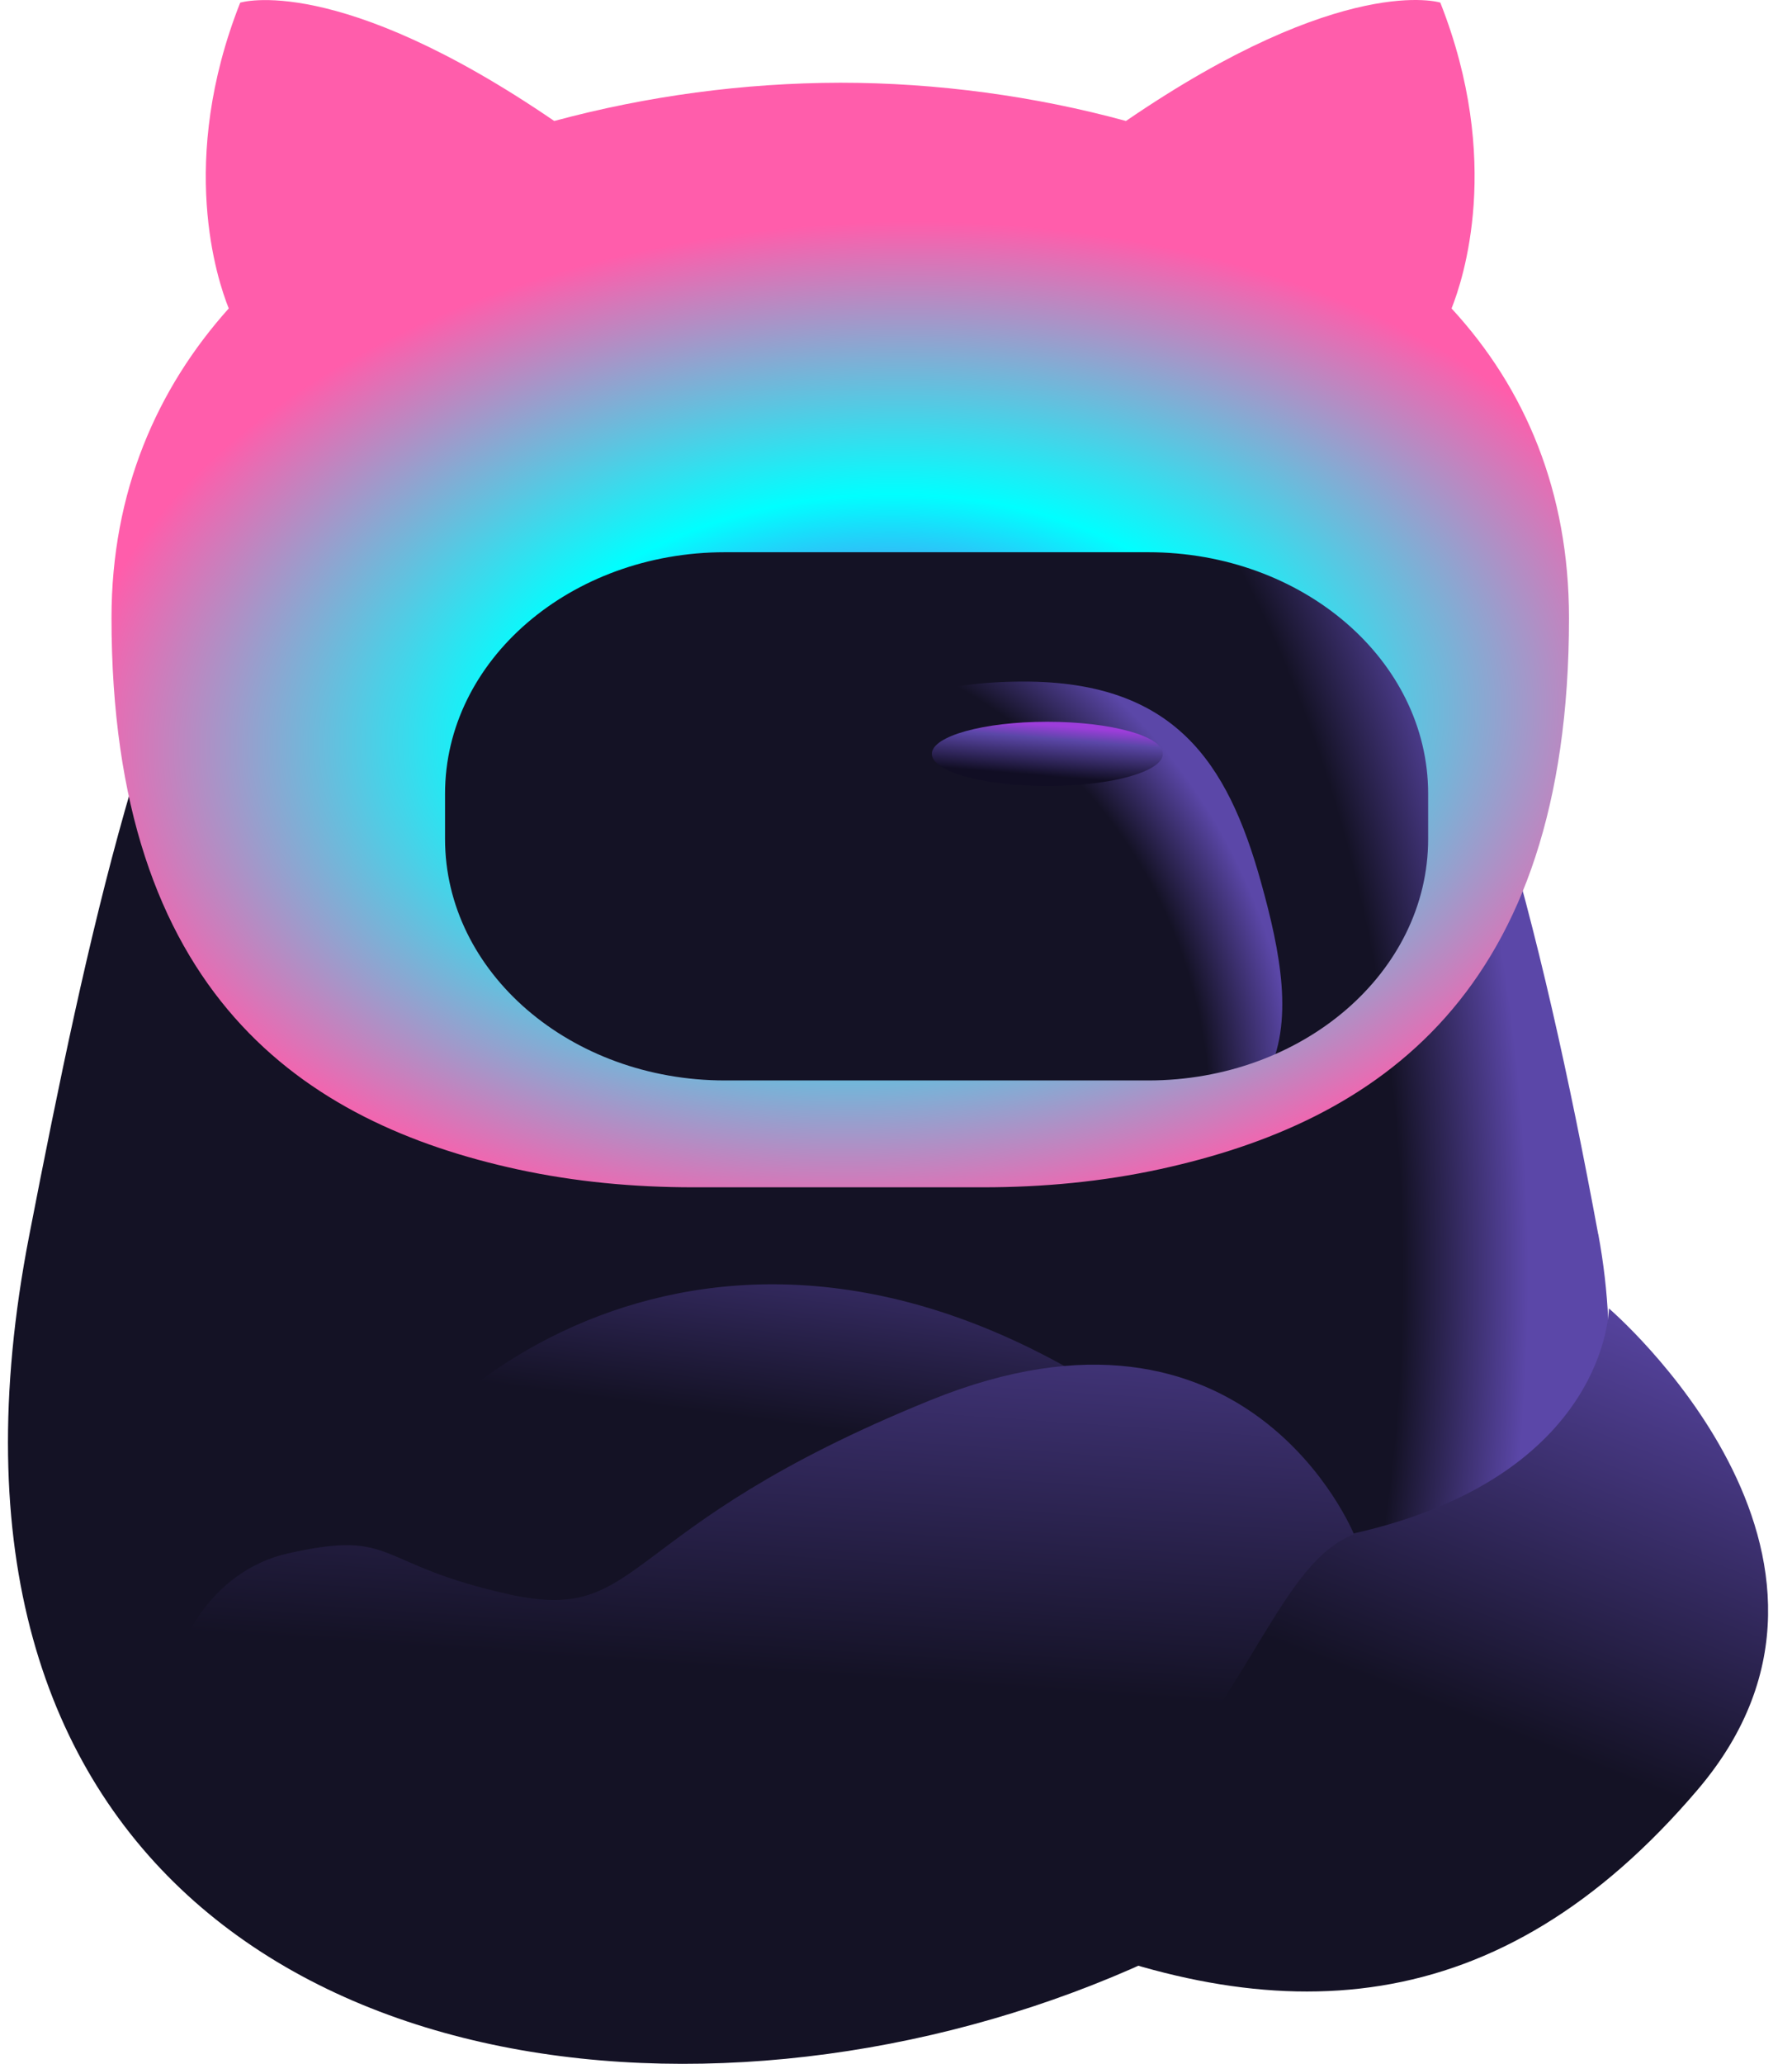 <svg width="225" height="259" viewBox="0 0 225 259" fill="none" xmlns="http://www.w3.org/2000/svg">
<path d="M152.5 60.32C162.165 60.32 170 52.192 170 42.166C170 32.14 162.165 24.013 152.5 24.013C142.835 24.013 135 32.14 135 42.166C135 52.192 142.835 60.32 152.5 60.32Z" fill="url(#paint0_radial_3904_6503)"/>
<path d="M200.679 154.889C222.222 271.281 -27.252 314.371 3.656 155.114C18.707 77.594 33.03 21.996 104.132 21.996C165.453 21.996 186.026 75.759 200.669 154.899L200.679 154.889Z" fill="url(#paint1_radial_3904_6503)"/>
<path d="M52 67.379C64.15 67.379 74 57.445 74 45.191C74 32.938 64.15 23.004 52 23.004C39.85 23.004 30 32.938 30 45.191C30 57.445 39.85 67.379 52 67.379Z" fill="url(#paint2_radial_3904_6503)"/>
<path d="M43.116 196.217C45.869 179.592 83.174 143.75 133.221 171.196C183.269 198.643 100.975 214.57 70.324 209.729C39.672 204.878 43.116 196.227 43.116 196.227V196.217Z" fill="url(#paint3_linear_3904_6503)"/>
<path d="M129.01 241.662C160.291 255.058 188.1 254.029 213.164 224.587C238.227 195.145 202.009 164.198 202.009 164.198C202.009 164.198 201.902 185.176 170.107 192.407C138.312 199.649 129 241.662 129 241.662H129.01Z" fill="url(#paint4_linear_3904_6503)"/>
<path d="M36.147 194.942C17.282 199.188 10.207 234.091 49.976 249.896C89.735 265.692 120.653 252.983 139.208 232.377C157.763 211.77 160.587 196.315 170 192.537C170 192.537 156.647 159.563 116.839 175.709C77.032 191.846 81.156 203.873 63.979 200.094C46.803 196.315 49.898 191.855 36.157 194.942H36.147Z" fill="url(#paint5_linear_3904_6503)"/>
<path d="M158.302 110.618C163.272 128.375 165.233 146.045 128.541 146.045C84.062 146.045 91.58 128.829 97.559 110.656C102.365 96.05 106.614 85.533 128.541 85.533C147.449 85.533 154.12 95.644 158.302 110.618Z" fill="url(#paint6_radial_3904_6503)"/>
<path d="M131.5 98.644C139.508 98.644 146 96.838 146 94.61C146 92.382 139.508 90.575 131.5 90.575C123.492 90.575 117 92.382 117 94.61C117 96.838 123.492 98.644 131.5 98.644Z" fill="url(#paint7_linear_3904_6503)"/>
<path fill-rule="evenodd" clip-rule="evenodd" d="M182.259 38.696C183.687 35.102 188.694 20.216 180.841 0.325C180.841 0.325 168.704 -3.511 141.374 15.182C129.97 12.062 117.603 10.381 105.495 10.381C93.359 10.41 81.28 12.033 69.588 15.182C42.267 -3.501 30.159 0.334 30.159 0.334C22.306 20.225 27.275 35.112 28.722 38.706C19.702 48.772 14 61.708 14 77.551C14 124.829 38.196 140.933 65.025 146.759C72.251 148.324 79.64 149 87.03 149H123.43C130.916 149 138.393 148.304 145.705 146.71C172.718 140.808 197 124.897 197 77.561C197 61.727 191.54 48.782 182.259 38.715V38.696ZM179.316 105.286C179.316 122.018 163.572 135.591 144.152 135.591H91.043C71.623 135.591 55.879 122.028 55.879 105.286V99.606C55.879 82.874 71.623 69.301 91.043 69.301H144.152C163.572 69.301 179.316 82.864 179.316 99.606V105.286Z" fill="url(#paint8_radial_3904_6503)"/>
<defs>
<radialGradient id="paint0_radial_3904_6503" cx="0" cy="0" r="1" gradientUnits="userSpaceOnUse" gradientTransform="translate(150.752 51.789) scale(20.578 30.097)">
<stop offset="0.72" stop-color="#141225"/>
<stop offset="1" stop-color="#5B47A8"/>
</radialGradient>
<radialGradient id="paint1_radial_3904_6503" cx="0" cy="0" r="1" gradientUnits="userSpaceOnUse" gradientTransform="translate(86.419 160.243) scale(106.257 165.781)">
<stop stop-color="#141225"/>
<stop offset="0.85" stop-color="#141225"/>
<stop offset="1" stop-color="#5B47A8"/>
</radialGradient>
<radialGradient id="paint2_radial_3904_6503" cx="0" cy="0" r="1" gradientUnits="userSpaceOnUse" gradientTransform="translate(50.46 67.961) scale(27.075 46.513)">
<stop offset="0.85" stop-color="#141225"/>
<stop offset="1" stop-color="#5B47A8"/>
</radialGradient>
<linearGradient id="paint3_linear_3904_6503" x1="94.448" y1="204.279" x2="103.366" y2="138.313" gradientUnits="userSpaceOnUse">
<stop offset="0.39" stop-color="#141225"/>
<stop offset="1" stop-color="#5B47A8"/>
</linearGradient>
<linearGradient id="paint4_linear_3904_6503" x1="165.907" y1="248.476" x2="200.883" y2="159.062" gradientUnits="userSpaceOnUse">
<stop offset="0.39" stop-color="#141225"/>
<stop offset="1" stop-color="#5B47A8"/>
</linearGradient>
<linearGradient id="paint5_linear_3904_6503" x1="92.093" y1="252.954" x2="99.842" y2="142.183" gradientUnits="userSpaceOnUse">
<stop offset="0.39" stop-color="#141225"/>
<stop offset="1" stop-color="#5B47A8"/>
</linearGradient>
<radialGradient id="paint6_radial_3904_6503" cx="0" cy="0" r="1" gradientUnits="userSpaceOnUse" gradientTransform="translate(90.07 140.295) scale(72.592 72.997)">
<stop offset="0.85" stop-color="#141225"/>
<stop offset="1" stop-color="#5B47A8"/>
</radialGradient>
<linearGradient id="paint7_linear_3904_6503" x1="131.237" y1="97.369" x2="131.765" y2="91.015" gradientUnits="userSpaceOnUse">
<stop stop-color="#110E24"/>
<stop offset="0.74" stop-color="#5B47A8"/>
<stop offset="1" stop-color="#9D3DDA"/>
</linearGradient>
<radialGradient id="paint8_radial_3904_6503" cx="0" cy="0" r="1" gradientUnits="userSpaceOnUse" gradientTransform="translate(110.145 91.297) rotate(-2.234) scale(102.349 63.543)">
<stop stop-color="#0071BC"/>
<stop offset="0.3" stop-color="#3FA9F5"/>
<stop offset="0.46" stop-color="#00FFFF"/>
<stop offset="1" stop-color="#FF5DAB"/>
</radialGradient>
</defs>
</svg>
